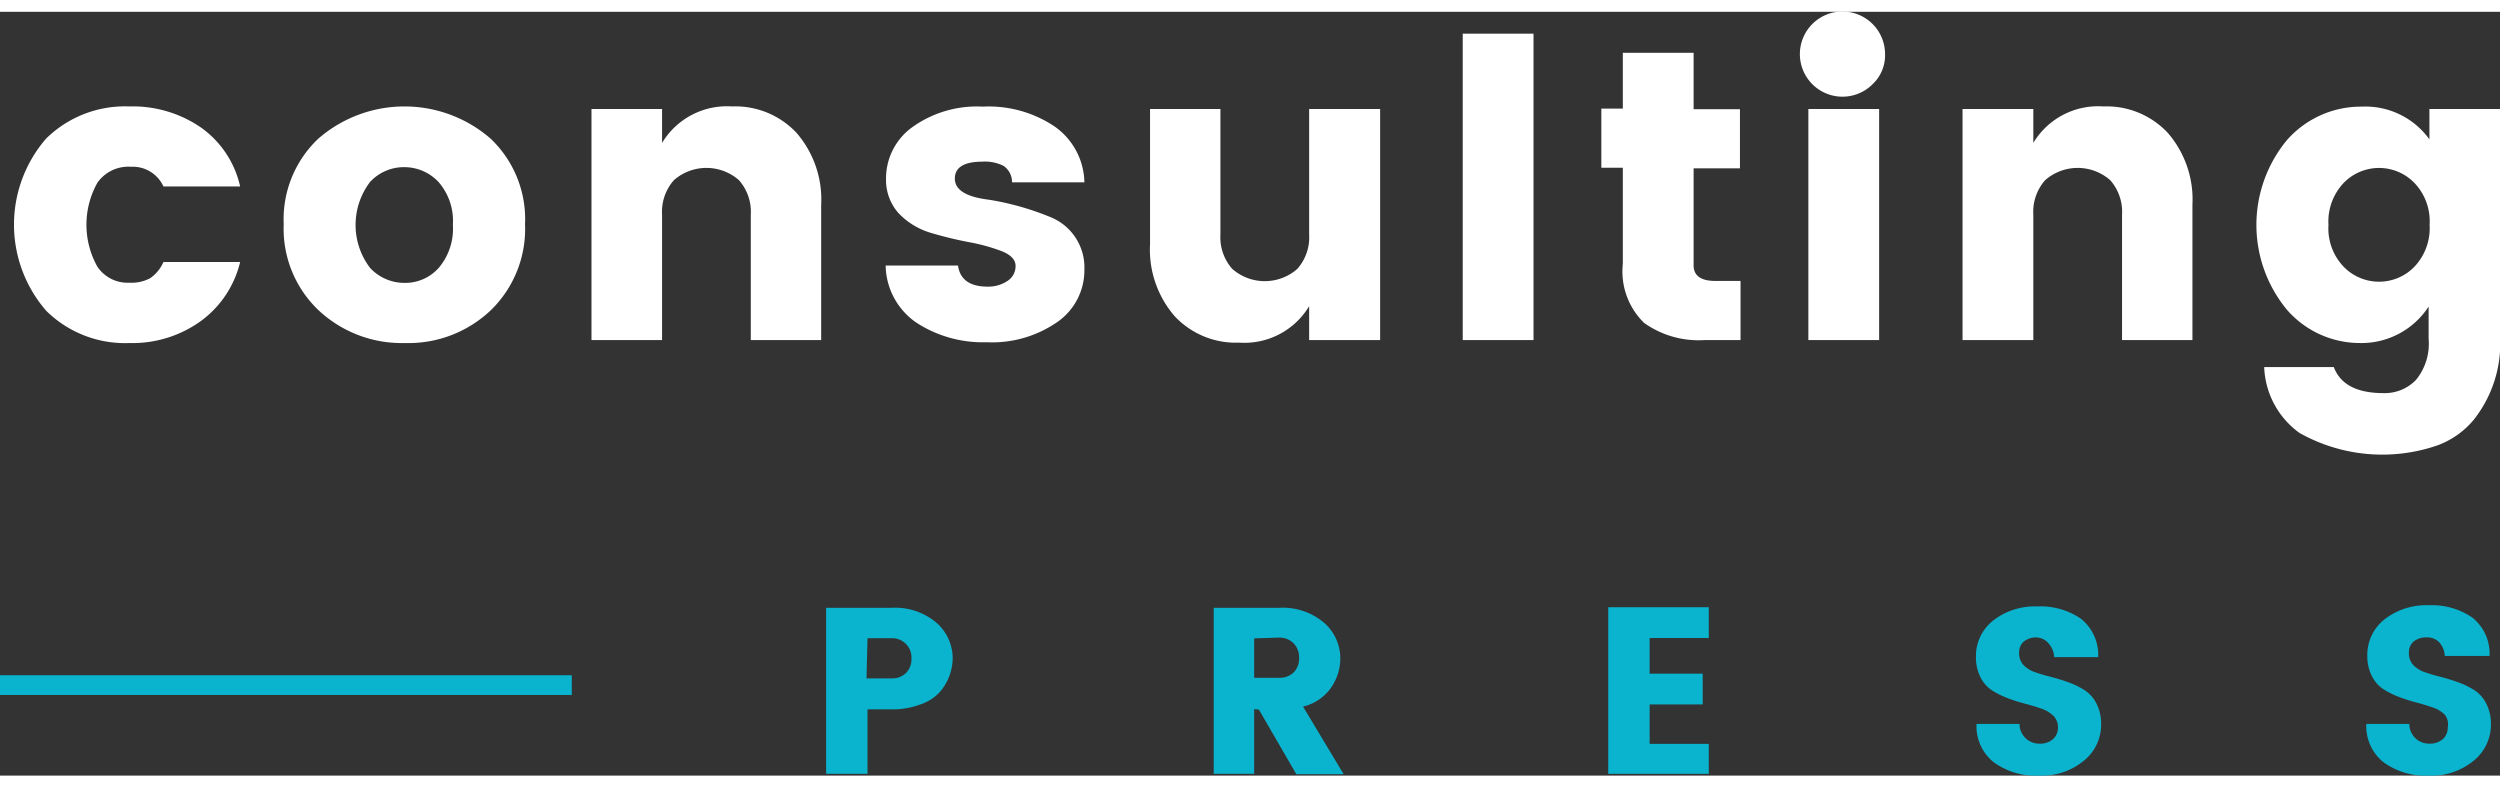 <svg xmlns="http://www.w3.org/2000/svg" viewBox="0 0 126.8 38.74" width="127px" height="40px"><rect x="0" y="0" width="126.8" height="38.74" fill="#333333" stroke="none"/><defs><style>.cls-1{fill:#fff;}.cls-2{fill:#0bb4ce;}.cls-3{isolation:isolate;}</style></defs><title>consultingpress-logo-light-blue</title><g id="consulting"><path class="cls-1" d="M392.34,98.51a6.66,6.66,0,0,1,0-8.73,5.7,5.7,0,0,1,4.21-1.63,6.11,6.11,0,0,1,3.63,1.06,5,5,0,0,1,2,3h-3.89a1.71,1.71,0,0,0-1.65-1,1.92,1.92,0,0,0-1.7.81,4.36,4.36,0,0,0,0,4.26,1.85,1.85,0,0,0,1.63.81,2,2,0,0,0,1.05-.23,1.94,1.94,0,0,0,.67-.82h3.89a5.21,5.21,0,0,1-2,3,5.92,5.92,0,0,1-3.61,1.11A5.68,5.68,0,0,1,392.34,98.51Z" transform="translate(-390 -83.35)"/><path class="cls-1" d="M406.16,98.49a5.7,5.7,0,0,1-1.77-4.37,5.62,5.62,0,0,1,1.76-4.34,6.66,6.66,0,0,1,8.73,0,5.63,5.63,0,0,1,1.75,4.34,5.75,5.75,0,0,1-1.74,4.37,6.06,6.06,0,0,1-4.35,1.66A6.17,6.17,0,0,1,406.16,98.49Zm6.1-2.16a3.07,3.07,0,0,0,.71-2.18,3,3,0,0,0-.73-2.17,2.37,2.37,0,0,0-1.74-.75,2.33,2.33,0,0,0-1.73.75,3.6,3.6,0,0,0,0,4.36,2.38,2.38,0,0,0,1.75.76A2.28,2.28,0,0,0,412.26,96.33Z" transform="translate(-390 -83.35)"/><path class="cls-1" d="M423.58,88.28V90a3.84,3.84,0,0,1,3.55-1.85,4.25,4.25,0,0,1,3.27,1.34,5.16,5.16,0,0,1,1.25,3.65V100h-3.57V93.64a2.42,2.42,0,0,0-.6-1.75,2.5,2.5,0,0,0-3.3,0,2.42,2.42,0,0,0-.6,1.75V100H420V88.28Z" transform="translate(-390 -83.35)"/><path class="cls-1" d="M434.94,91.81a3.2,3.2,0,0,1,1.32-2.6,5.61,5.61,0,0,1,3.58-1.05,6,6,0,0,1,3.64,1A3.54,3.54,0,0,1,445,92h-3.67a1,1,0,0,0-.42-.83,2.08,2.08,0,0,0-1.07-.22q-1.41,0-1.41.86t1.72,1.07a14,14,0,0,1,3.17.9A2.75,2.75,0,0,1,445,96.43a3.19,3.19,0,0,1-1.41,2.68,5.81,5.81,0,0,1-3.55,1,6.18,6.18,0,0,1-3.57-1,3.58,3.58,0,0,1-1.55-2.89h3.67q.15,1.07,1.51,1.07a1.74,1.74,0,0,0,1-.29.89.89,0,0,0,.41-.76q0-.46-.68-.74a9.31,9.31,0,0,0-1.65-.46q-1-.19-1.94-.47a3.71,3.71,0,0,1-1.66-1A2.53,2.53,0,0,1,434.94,91.81Z" transform="translate(-390 -83.35)"/><path class="cls-1" d="M456.4,88.28H460V100H456.4V98.28a3.83,3.83,0,0,1-3.55,1.85,4.25,4.25,0,0,1-3.27-1.34,5.15,5.15,0,0,1-1.25-3.65V88.28h3.57v6.36a2.42,2.42,0,0,0,.6,1.75,2.5,2.5,0,0,0,3.3,0,2.42,2.42,0,0,0,.6-1.75Z" transform="translate(-390 -83.35)"/><path class="cls-1" d="M464.19,100V84.46h3.59V100Z" transform="translate(-390 -83.35)"/><path class="cls-1" d="M477,97h1.28v3h-1.83a4.76,4.76,0,0,1-3.06-.87,3.64,3.64,0,0,1-1.08-3V91.26h-1.09v-3h1.09V85.43h3.59v2.86h2.35v3h-2.35v4.87Q475.87,97,477,97Z" transform="translate(-390 -83.35)"/><path class="cls-1" d="M485,87a2.16,2.16,0,1,1,.61-1.5A2,2,0,0,1,485,87Zm-3.28,13V88.28h3.59V100Z" transform="translate(-390 -83.35)"/><path class="cls-1" d="M493.13,88.28V90a3.83,3.83,0,0,1,3.55-1.85,4.25,4.25,0,0,1,3.27,1.34,5.16,5.16,0,0,1,1.25,3.65V100h-3.57V93.64a2.42,2.42,0,0,0-.6-1.75,2.5,2.5,0,0,0-3.3,0,2.42,2.42,0,0,0-.6,1.75V100h-3.59V88.28Z" transform="translate(-390 -83.35)"/><path class="cls-1" d="M506,98.47a6.75,6.75,0,0,1,0-8.62,5,5,0,0,1,3.79-1.69,4,4,0,0,1,3.43,1.66V88.28h3.59V99.94a6.24,6.24,0,0,1-1.34,4.1,4.34,4.34,0,0,1-1.84,1.3,8.57,8.57,0,0,1-7-.63,4.31,4.31,0,0,1-1.79-3.34h3.53q.5,1.32,2.52,1.32a2.2,2.2,0,0,0,1.64-.66,2.89,2.89,0,0,0,.65-2.09V98.3a4.06,4.06,0,0,1-3.49,1.85A4.91,4.91,0,0,1,506,98.47Zm6.45-2.18a2.85,2.85,0,0,0,.78-2.14,2.82,2.82,0,0,0-.78-2.13,2.5,2.5,0,0,0-3.57,0,2.85,2.85,0,0,0-.78,2.14,2.81,2.81,0,0,0,.78,2.13,2.5,2.5,0,0,0,3.57,0Z" transform="translate(-390 -83.35)"/></g><g id="PRESS"><path class="cls-2" d="M438.32,116.16a2.66,2.66,0,0,1-.61,1.64,2.28,2.28,0,0,1-1,.67,4.05,4.05,0,0,1-1.52.26H434V122H431.9v-8.42h3.32a3.23,3.23,0,0,1,2.28.76A2.4,2.4,0,0,1,438.32,116.16Zm-4.37,1h1.27a1,1,0,0,0,.74-.28,1,1,0,0,0,.27-.73,1,1,0,0,0-.28-.74,1,1,0,0,0-.73-.29H434Z" transform="translate(-390 -83.35)"/><path class="cls-2" d="M453.61,118.72V122h-2.05v-8.42h3.32a3.23,3.23,0,0,1,2.28.76,2.4,2.4,0,0,1,.82,1.82,2.62,2.62,0,0,1-.44,1.43,2.42,2.42,0,0,1-1.45,1l2.06,3.43h-2.4l-1.9-3.28Zm0-3.59v2h1.27a1,1,0,0,0,.74-.28,1,1,0,0,0,.27-.73,1,1,0,0,0-.28-.74,1,1,0,0,0-.73-.29Z" transform="translate(-390 -83.35)"/><path class="cls-2" d="M476.67,113.55v1.56h-3v1.81h2.69v1.56h-2.69v2h3V122h-5.1v-8.45Z" transform="translate(-390 -83.35)"/><path class="cls-2" d="M493.29,115.08a1,1,0,0,0-.63.2.72.72,0,0,0-.25.59.85.85,0,0,0,.23.62,1.49,1.49,0,0,0,.59.36q.37.13.82.24a9.28,9.28,0,0,1,.89.28,3.94,3.94,0,0,1,.81.4,1.76,1.76,0,0,1,.59.68,2.25,2.25,0,0,1,.23,1.05,2.35,2.35,0,0,1-.87,1.83,3.35,3.35,0,0,1-2.29.76,3.6,3.6,0,0,1-2.29-.68,2.33,2.33,0,0,1-.87-1.94h2.18a1,1,0,0,0,1,1,1,1,0,0,0,.7-.23.77.77,0,0,0,.25-.59.8.8,0,0,0-.23-.59,1.59,1.59,0,0,0-.59-.36q-.37-.13-.82-.25a8.23,8.23,0,0,1-.89-.28,4.38,4.38,0,0,1-.81-.4,1.71,1.71,0,0,1-.59-.67,2.22,2.22,0,0,1-.23-1,2.3,2.3,0,0,1,.88-1.88,3.44,3.44,0,0,1,2.24-.71,3.63,3.63,0,0,1,2.2.62,2.35,2.35,0,0,1,.88,1.95h-2.23a1.13,1.13,0,0,0-.29-.7A.85.85,0,0,0,493.29,115.08Z" transform="translate(-390 -83.35)"/><path class="cls-2" d="M513.06,115.08a1,1,0,0,0-.63.2.72.72,0,0,0-.25.59.85.85,0,0,0,.23.62,1.48,1.48,0,0,0,.59.36q.37.13.82.24a9.23,9.23,0,0,1,.89.28,3.94,3.94,0,0,1,.81.4,1.76,1.76,0,0,1,.59.68,2.25,2.25,0,0,1,.23,1.05,2.35,2.35,0,0,1-.87,1.83,3.35,3.35,0,0,1-2.29.76,3.6,3.6,0,0,1-2.29-.68,2.33,2.33,0,0,1-.87-1.94h2.18a1,1,0,0,0,1,1,1,1,0,0,0,.7-.23.77.77,0,0,0,.25-.59A.8.8,0,0,0,514,119a1.59,1.59,0,0,0-.59-.36q-.37-.13-.82-.25a8.23,8.23,0,0,1-.89-.28,4.36,4.36,0,0,1-.81-.4,1.71,1.71,0,0,1-.59-.67,2.22,2.22,0,0,1-.23-1,2.3,2.3,0,0,1,.88-1.88,3.45,3.45,0,0,1,2.24-.71,3.63,3.63,0,0,1,2.2.62,2.34,2.34,0,0,1,.88,1.95H514a1.13,1.13,0,0,0-.29-.7A.85.85,0,0,0,513.06,115.08Z" transform="translate(-390 -83.35)"/></g><g id="border" class="cls-3"><g id="border-2" data-name="border"><rect class="cls-2" y="33.65" width="29" height="1"/></g></g></svg>